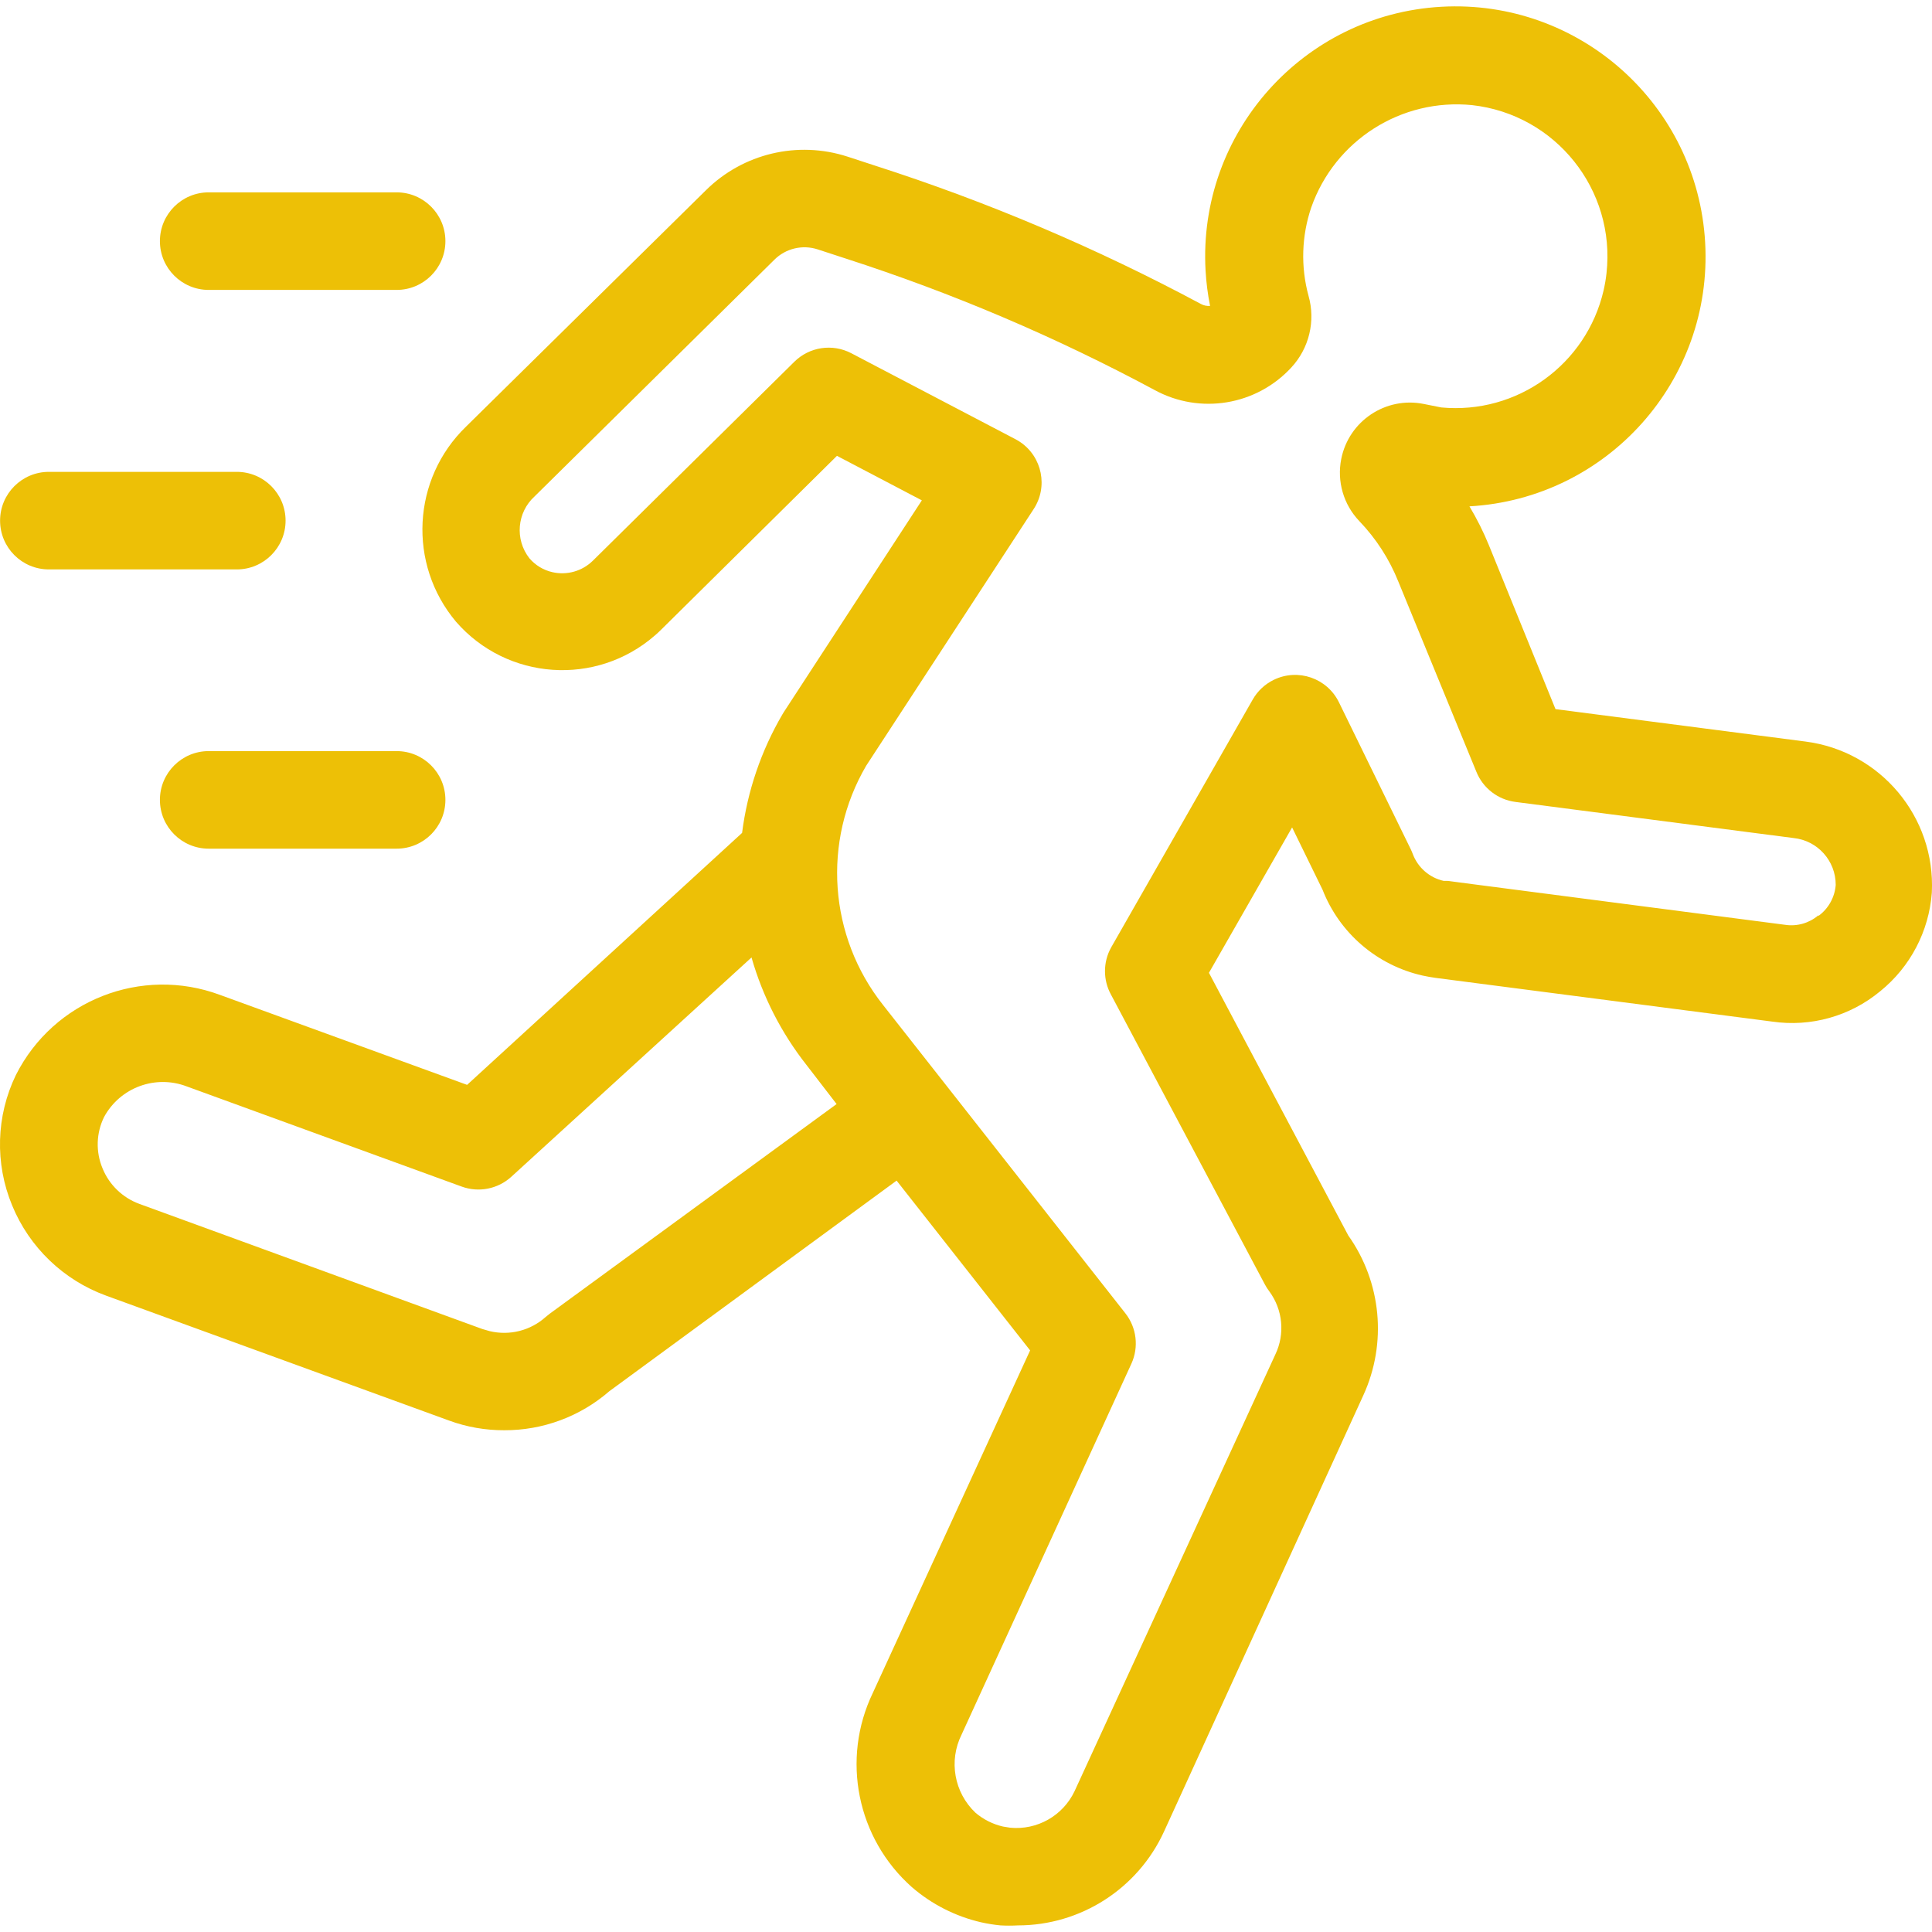 <?xml version="1.0" encoding="utf-8"?>
<!-- Generator: Adobe Illustrator 22.1.0, SVG Export Plug-In . SVG Version: 6.00 Build 0)  -->
<svg version="1.2" baseProfile="tiny" id="Layer_1" xmlns="http://www.w3.org/2000/svg" xmlns:xlink="http://www.w3.org/1999/xlink"
	 x="0px" y="0px" viewBox="0 0 48 48" xml:space="preserve">
<g>
	<path fill="#EDC006" d="M44.853,18.423l-6.207-0.805l-1.653-4.068
		c-0.136-0.335-0.299-0.659-0.485-0.97c3.428-0.193,6.05-3.129,5.856-6.556
		s-3.129-6.05-6.556-5.856s-6.05,3.129-5.856,6.556
		c0.017,0.294,0.054,0.587,0.112,0.876c-0.079,0.007-0.159-0.01-0.228-0.048
		c-2.585-1.386-5.291-2.535-8.083-3.433L21.055,3.891
		c-1.238-0.401-2.596-0.078-3.52,0.839l-5.954,5.867
		c-1.345,1.299-1.455,3.417-0.252,4.849c1.269,1.459,3.48,1.613,4.939,0.344
		c0.056-0.048,0.11-0.098,0.162-0.15l4.364-4.315l2.109,1.106l-3.433,5.266
		l-0.029,0.048c-0.53,0.905-0.872,1.908-1.004,2.948l-6.832,6.26l-6.139-2.235
		C3.515,23.993,1.331,24.851,0.394,26.71c-0.492,1.017-0.525,2.196-0.092,3.239
		c0.428,1.041,1.275,1.854,2.332,2.24l8.519,3.103
		c0.441,0.162,0.907,0.244,1.377,0.242c0.958,0.003,1.885-0.341,2.609-0.97
		l7.137-5.232l3.317,4.218l-3.908,8.51c-0.791,1.644-0.395,3.614,0.97,4.825
		c0.493,0.426,1.082,0.726,1.716,0.873c0.16,0.036,0.322,0.062,0.485,0.078
		c0.144,0.008,0.288,0.008,0.432,0c1.562-0,2.981-0.912,3.632-2.332
		l4.951-10.837c0.594-1.295,0.452-2.809-0.373-3.971l-3.462-6.527l2.066-3.612
		l0.756,1.547c0.422,1.079,1.352,1.878,2.483,2.133
		c0.112,0.024,0.223,0.044,0.325,0.058l8.364,1.086
		c0.96,0.14,1.934-0.133,2.681-0.752c0.75-0.605,1.215-1.493,1.285-2.454
		C48.089,20.297,46.72,18.662,44.853,18.423z M13.656,32.64l-0.097,0.078
		c-0.377,0.34-0.898,0.472-1.392,0.354l-0.184-0.053l-8.519-3.108
		c-0.416-0.152-0.749-0.473-0.916-0.882c-0.173-0.412-0.159-0.879,0.039-1.28
		c0.399-0.732,1.278-1.055,2.056-0.756l6.827,2.487
		c0.424,0.155,0.898,0.061,1.232-0.242l5.969-5.45
		c0.278,0.971,0.742,1.879,1.367,2.672l0.747,0.97L13.656,32.64z M45.173,22.744
		c-0.227,0.192-0.526,0.277-0.819,0.233l-8.388-1.091h-0.097
		c-0.355-0.079-0.645-0.333-0.771-0.674c-0.014-0.038-0.03-0.075-0.048-0.112
		l-1.784-3.651c-0.294-0.602-1.019-0.852-1.621-0.558
		c-0.219,0.107-0.402,0.278-0.522,0.49l-3.52,6.163
		c-0.2,0.364-0.2,0.805,0,1.169l3.821,7.196
		c0.032,0.061,0.069,0.12,0.112,0.175c0.335,0.455,0.393,1.056,0.15,1.566
		l-4.989,10.852c-0.289,0.609-0.929,0.972-1.6,0.907l-0.179-0.029
		c-0.252-0.058-0.487-0.176-0.684-0.344c-0.528-0.501-0.668-1.288-0.344-1.94
		l4.218-9.213c0.19-0.414,0.132-0.899-0.15-1.256l-6.017-7.656
		c-1.352-1.705-1.52-4.066-0.422-5.945l4.155-6.367
		c0.372-0.557,0.222-1.309-0.334-1.681c-0.038-0.025-0.077-0.048-0.117-0.069
		l-4.073-2.133c-0.468-0.245-1.041-0.159-1.416,0.213l-5.004,4.941
		c-0.264,0.26-0.642,0.368-1.004,0.286c-0.223-0.05-0.423-0.171-0.572-0.344
		c-0.368-0.469-0.311-1.142,0.131-1.542l5.954-5.877
		c0.282-0.281,0.698-0.38,1.076-0.257l0.698,0.228
		c2.652,0.856,5.221,1.949,7.676,3.268c1.127,0.613,2.525,0.381,3.394-0.562
		c0.443-0.478,0.605-1.153,0.427-1.78c-0.197-0.723-0.173-1.488,0.068-2.197
		c0.586-1.667,2.237-2.717,3.995-2.541c2.076,0.231,3.571,2.102,3.34,4.178
		c-0.016,0.143-0.04,0.284-0.072,0.424c-0.426,1.843-2.151,3.087-4.034,2.909
		l-0.436-0.087c-0.943-0.189-1.86,0.423-2.048,1.366
		c-0.111,0.557,0.056,1.133,0.448,1.544c0.417,0.434,0.746,0.944,0.97,1.503
		l1.94,4.728c0.165,0.406,0.535,0.691,0.97,0.747l6.91,0.897
		c0.596,0.062,1.048,0.565,1.047,1.164c-0.023,0.304-0.177,0.584-0.422,0.766
		L45.173,22.744z"/>
	<path fill="#EDC006" d="M1.214,14.147H5.883c0.669,0,1.212-0.543,1.212-1.212
		c0-0.669-0.543-1.212-1.212-1.212H1.214c-0.669,0-1.212,0.543-1.212,1.212
		C0.002,13.604,0.544,14.147,1.214,14.147z"/>
	<path fill="#EDC006" d="M5.185,7.203h4.669c0.669,0,1.212-0.543,1.212-1.212
		s-0.543-1.212-1.212-1.212H5.185c-0.669,0-1.212,0.543-1.212,1.212
		S4.516,7.203,5.185,7.203z"/>
	<path fill="#EDC006" d="M3.973,19.873c0,0.669,0.543,1.212,1.212,1.212h4.669
		c0.669,0,1.212-0.543,1.212-1.212s-0.543-1.212-1.212-1.212H5.185
		C4.516,18.661,3.973,19.204,3.973,19.873z"/>
</g>
</svg>
